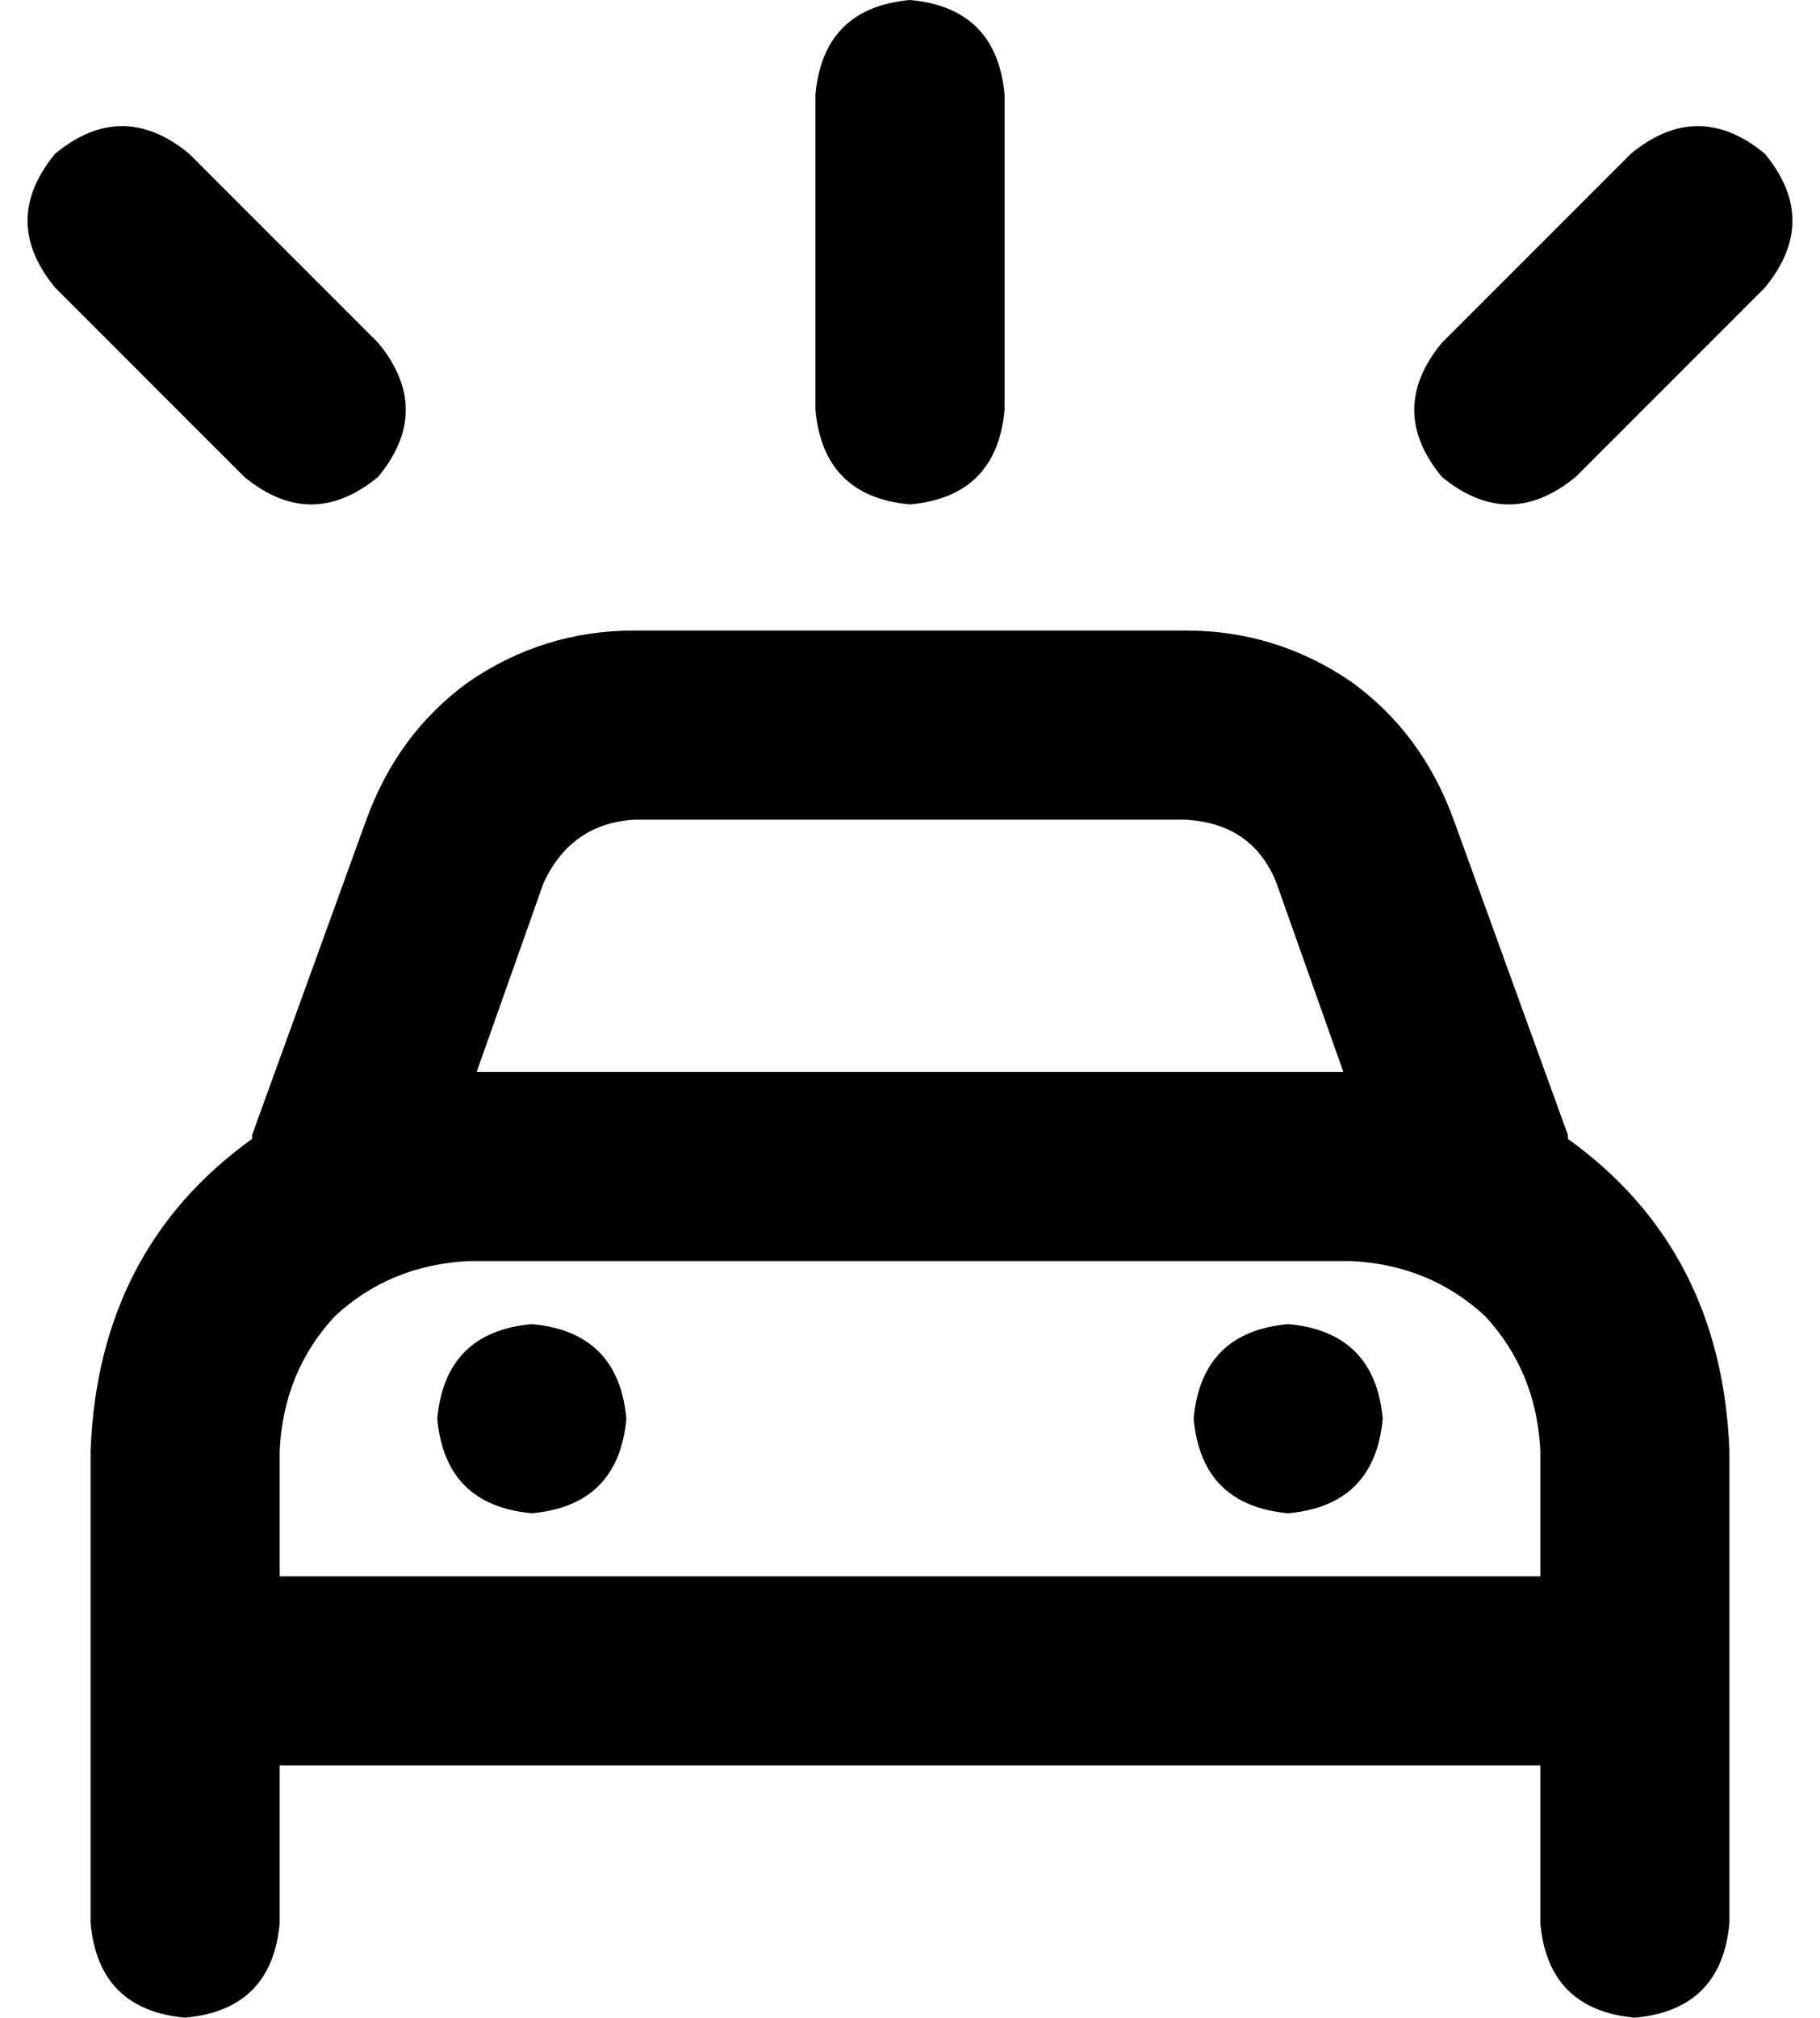 <svg xmlns="http://www.w3.org/2000/svg" viewBox="0 0 462 512">
    <path d="M 255 24 Q 253 2 231 0 Q 209 2 207 24 L 207 104 Q 209 126 231 128 Q 253 126 255 104 L 255 24 L 255 24 Z M 161 208 L 301 208 Q 318 209 324 224 L 341 272 L 121 272 L 138 224 Q 145 209 161 208 L 161 208 Z M 64 288 Q 64 288 64 289 L 64 289 Q 64 289 64 289 Q 25 317 23 368 L 23 400 L 23 416 L 23 448 L 23 488 Q 25 510 47 512 Q 69 510 71 488 L 71 448 L 391 448 L 391 488 Q 393 510 415 512 Q 437 510 439 488 L 439 448 L 439 416 L 439 400 L 439 368 Q 437 317 398 289 Q 398 289 398 288 Q 398 288 398 288 L 369 208 Q 361 186 343 173 Q 324 160 301 160 L 161 160 Q 138 160 119 173 Q 101 186 93 208 L 64 288 L 64 288 Z M 391 368 L 391 400 L 71 400 L 71 368 Q 72 348 85 334 Q 99 321 119 320 L 343 320 Q 363 321 377 334 Q 390 348 391 368 L 391 368 Z M 135 384 Q 157 382 159 360 Q 157 338 135 336 Q 113 338 111 360 Q 113 382 135 384 L 135 384 Z M 351 360 Q 349 338 327 336 Q 305 338 303 360 Q 305 382 327 384 Q 349 382 351 360 L 351 360 Z M 14 39 Q 0 56 14 73 L 62 121 Q 79 135 96 121 Q 110 104 96 87 L 48 39 Q 31 25 14 39 L 14 39 Z M 414 39 L 366 87 Q 352 104 366 121 Q 383 135 400 121 L 448 73 Q 462 56 448 39 Q 431 25 414 39 L 414 39 Z"/>
</svg>
